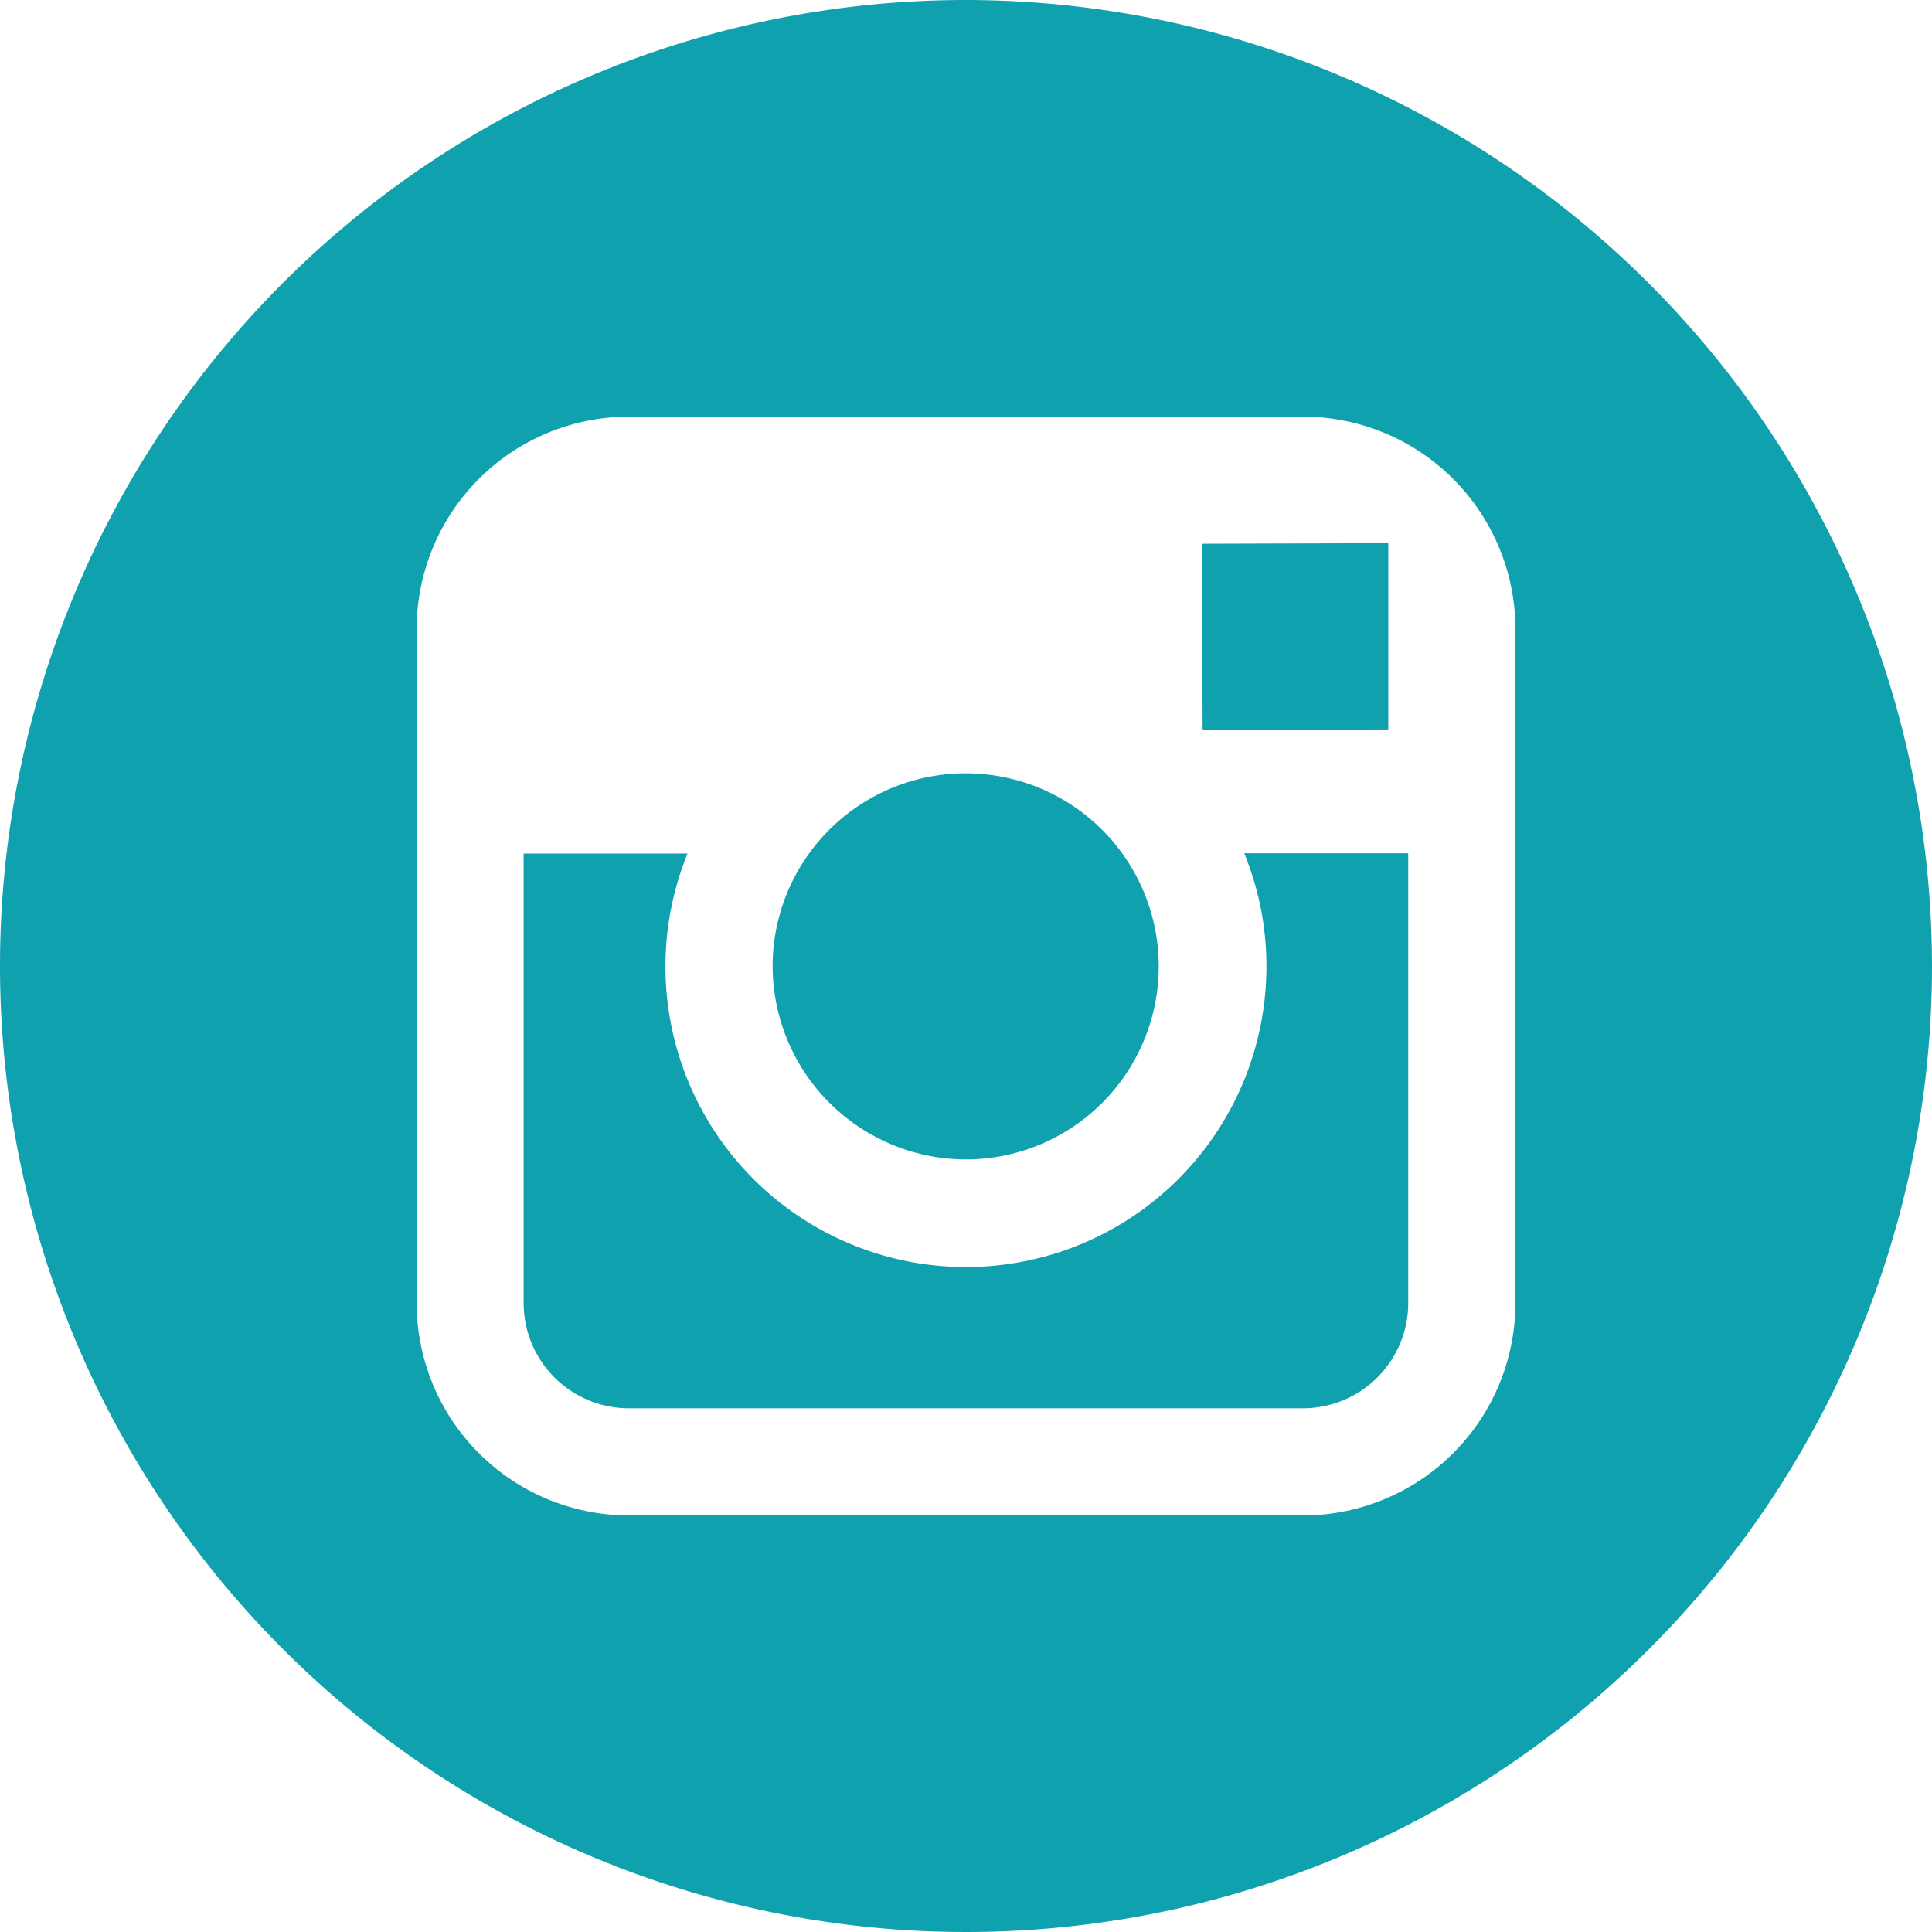 <svg xmlns="http://www.w3.org/2000/svg" width="30.284" height="30.284" viewBox="0 0 30.284 30.284">
  <g id="instagram-logo" transform="translate(0)">
    <g id="Group_10" data-name="Group 10">
      <g id="Group_9" data-name="Group 9">
        <path id="Path_9" data-name="Path 9" d="M22.887,25.919a3.026,3.026,0,1,0-3.03-3.032A3.036,3.036,0,0,0,22.887,25.919Z" transform="translate(-7.746 -7.745)" fill="#10a1ae"/>
        <path id="Path_10" data-name="Path 10" d="M33.811,16.879V13.96h-.38l-2.54.008.01,2.92Z" transform="translate(-12.05 -5.445)" fill="#10a1ae"/>
        <path id="Path_11" data-name="Path 11" d="M15.142,0A15.142,15.142,0,1,0,30.284,15.142,15.159,15.159,0,0,0,15.142,0Zm8.612,13.375v7.051a3.332,3.332,0,0,1-3.328,3.329H9.859a3.332,3.332,0,0,1-3.328-3.329V9.86A3.331,3.331,0,0,1,9.859,6.531H20.425A3.332,3.332,0,0,1,23.754,9.86Z" fill="#10a1ae"/>
        <path id="Path_12" data-name="Path 12" d="M25.1,23.7a4.71,4.71,0,1,1-9.074-1.767H13.457V28.98a1.65,1.65,0,0,0,1.65,1.649H25.673a1.651,1.651,0,0,0,1.65-1.649V21.929H24.752A4.646,4.646,0,0,1,25.1,23.7Z" transform="translate(-5.249 -8.554)" fill="#10a1ae"/>
      </g>
    </g>
  </g>
</svg>
